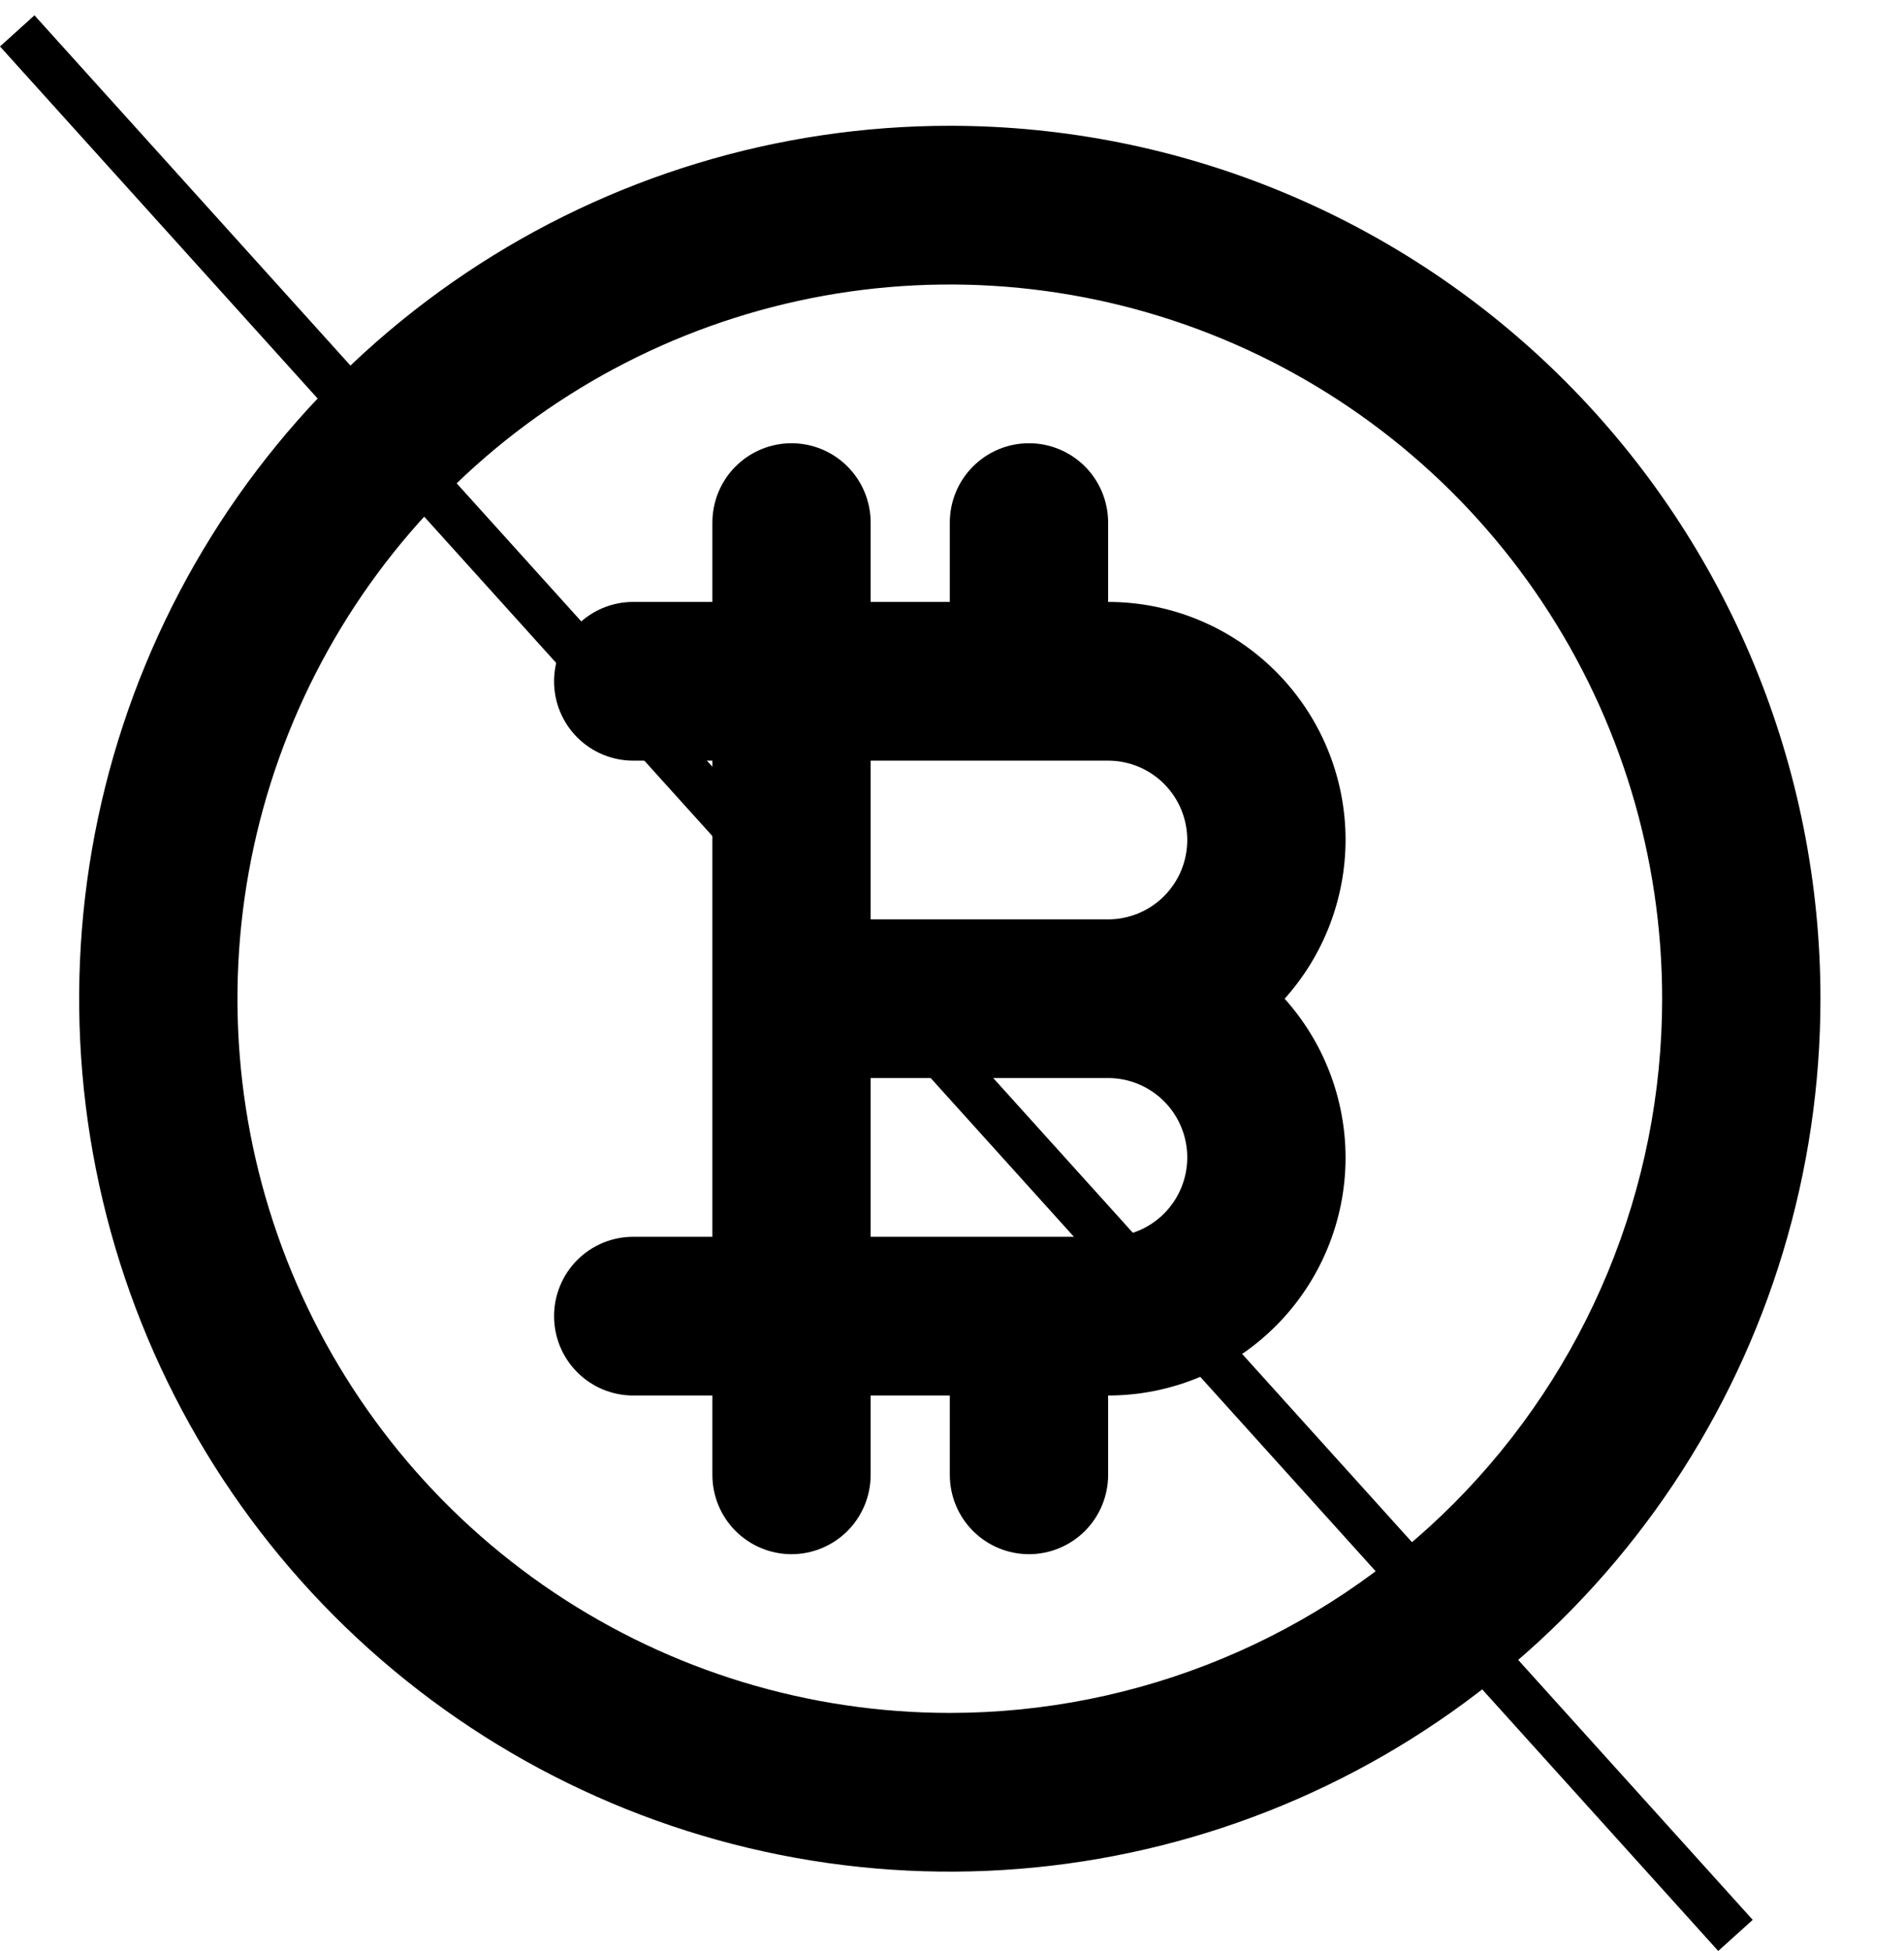 <svg viewBox="0 0 41 42" fill="none" xmlns="http://www.w3.org/2000/svg">
<path d="M20.453 2.708C16.745 2.708 13.12 3.81 10.037 5.875C6.954 7.94 4.551 10.875 3.132 14.309C1.713 17.742 1.341 21.521 2.065 25.166C2.788 28.811 4.574 32.16 7.196 34.788C9.818 37.416 13.158 39.206 16.795 39.931C20.432 40.656 24.202 40.284 27.628 38.861C31.053 37.439 33.981 35.03 36.042 31.94C38.102 28.85 39.201 25.217 39.201 21.5C39.201 16.516 37.226 11.736 33.71 8.212C30.194 4.688 25.425 2.708 20.453 2.708V2.708ZM20.453 36.875C17.419 36.875 14.453 35.973 11.931 34.284C9.408 32.594 7.442 30.193 6.281 27.384C5.12 24.574 4.816 21.483 5.408 18.5C6 15.518 7.461 12.778 9.606 10.628C11.751 8.478 14.485 7.014 17.46 6.42C20.436 5.827 23.52 6.132 26.323 7.295C29.126 8.459 31.522 10.43 33.207 12.958C34.893 15.487 35.792 18.459 35.792 21.5C35.792 25.578 34.176 29.488 31.3 32.372C28.423 35.255 24.521 36.875 20.453 36.875V36.875ZM23.862 12.958V11.25C23.862 10.797 23.682 10.362 23.363 10.042C23.043 9.722 22.609 9.542 22.157 9.542C21.705 9.542 21.272 9.722 20.952 10.042C20.632 10.362 20.453 10.797 20.453 11.25V12.958H18.748V11.25C18.748 10.797 18.569 10.362 18.249 10.042C17.93 9.722 17.496 9.542 17.044 9.542C16.592 9.542 16.159 9.722 15.839 10.042C15.519 10.362 15.34 10.797 15.34 11.25V12.958H13.635C13.183 12.958 12.75 13.138 12.43 13.459C12.11 13.779 11.931 14.214 11.931 14.667C11.931 15.12 12.11 15.554 12.43 15.875C12.75 16.195 13.183 16.375 13.635 16.375H15.34V26.625H13.635C13.183 26.625 12.75 26.805 12.43 27.125C12.11 27.446 11.931 27.88 11.931 28.333C11.931 28.787 12.11 29.221 12.43 29.541C12.75 29.862 13.183 30.042 13.635 30.042H15.34V31.75C15.34 32.203 15.519 32.638 15.839 32.958C16.159 33.278 16.592 33.458 17.044 33.458C17.496 33.458 17.93 33.278 18.249 32.958C18.569 32.638 18.748 32.203 18.748 31.75V30.042H20.453V31.75C20.453 32.203 20.632 32.638 20.952 32.958C21.272 33.278 21.705 33.458 22.157 33.458C22.609 33.458 23.043 33.278 23.363 32.958C23.682 32.638 23.862 32.203 23.862 31.75V30.042C25.218 30.042 26.518 29.502 27.477 28.541C28.436 27.579 28.975 26.276 28.975 24.917C28.972 23.655 28.505 22.438 27.663 21.5C28.505 20.562 28.972 19.345 28.975 18.083C28.975 16.724 28.436 15.421 27.477 14.46C26.518 13.498 25.218 12.958 23.862 12.958V12.958ZM23.862 26.625H18.748V23.208H23.862C24.314 23.208 24.747 23.388 25.067 23.709C25.387 24.029 25.566 24.464 25.566 24.917C25.566 25.37 25.387 25.804 25.067 26.125C24.747 26.445 24.314 26.625 23.862 26.625ZM23.862 19.792H18.748V16.375H23.862C24.314 16.375 24.747 16.555 25.067 16.875C25.387 17.196 25.566 17.63 25.566 18.083C25.566 18.537 25.387 18.971 25.067 19.291C24.747 19.612 24.314 19.792 23.862 19.792Z" fill="black"/>
<line x1="0.371" y1="0.665" x2="37.371" y2="41.665" stroke="black"/>
</svg>
